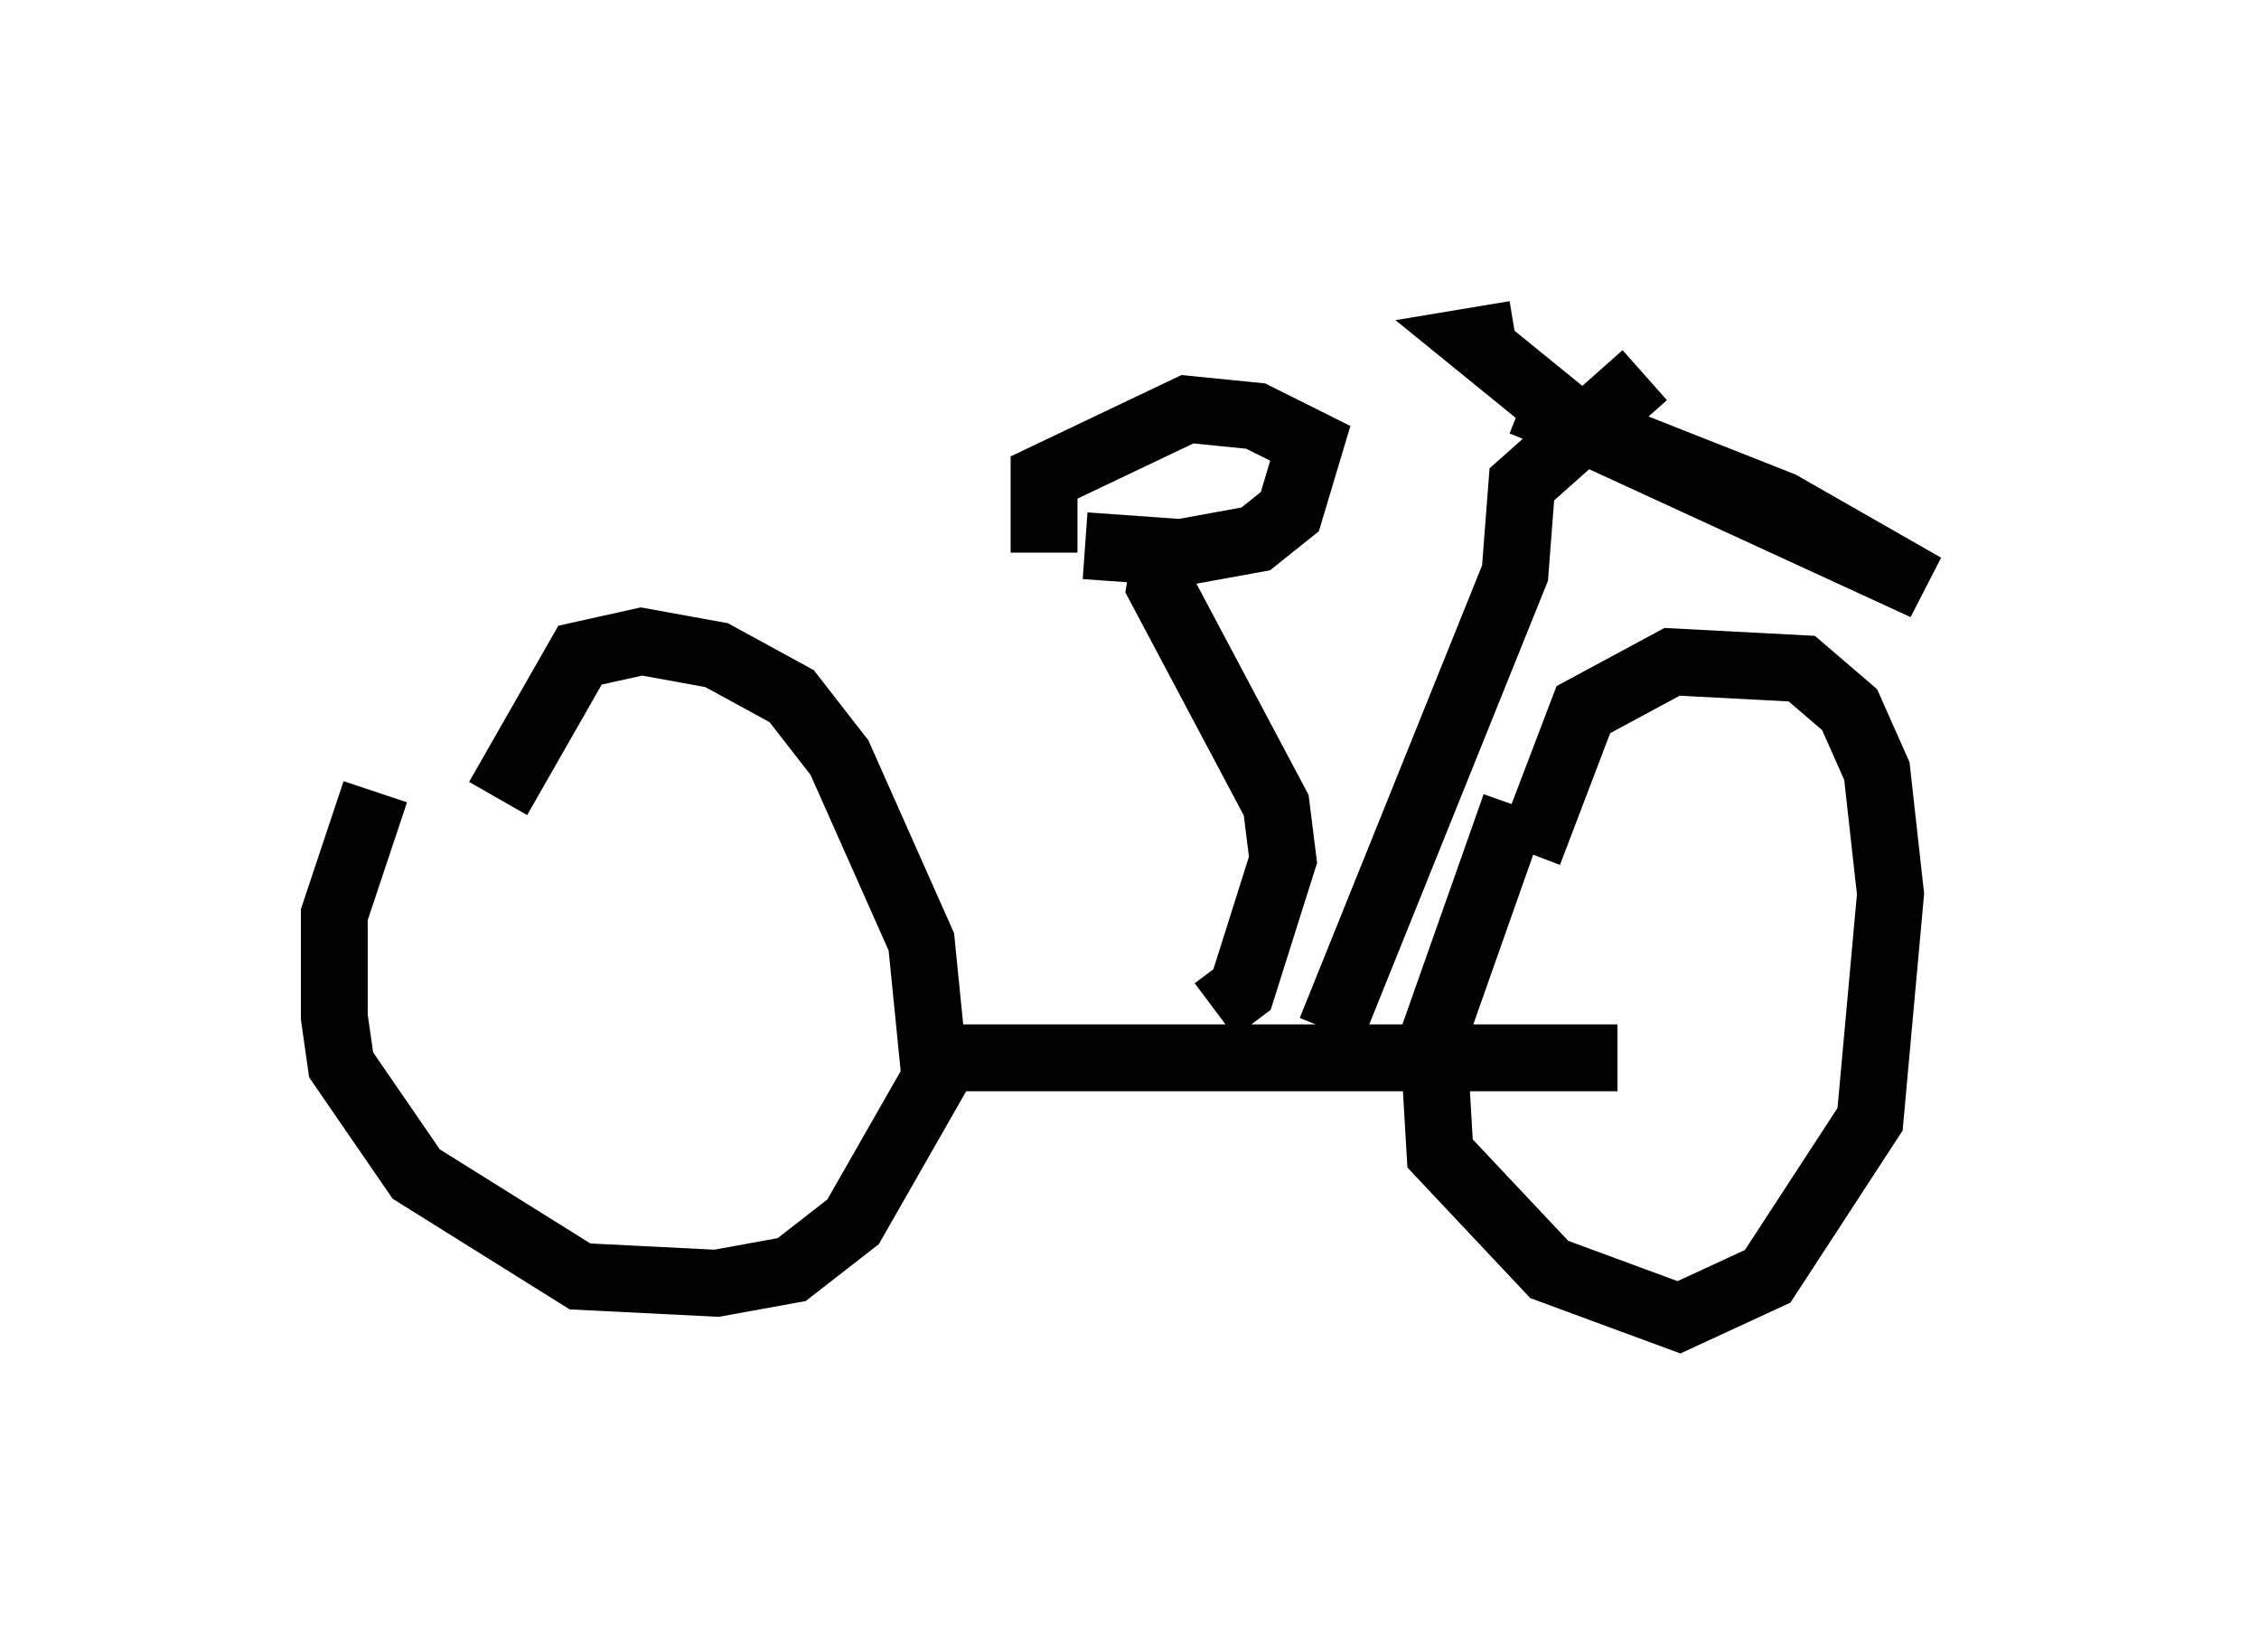 <?xml version="1.0" encoding="utf-8" ?>
<svg baseProfile="full" height="24.7" version="1.1" width="33.786" xmlns="http://www.w3.org/2000/svg" xmlns:ev="http://www.w3.org/2001/xml-events" xmlns:xlink="http://www.w3.org/1999/xlink"><defs /><rect fill="white" height="24.7" width="33.786" x="0" y="0" /><path d="M7.144, 11.227 m-1.531, 0.613 l-0.613, 1.838 0.0, 1.531 l0.102, 0.715 1.123, 1.633 l2.45, 1.531 2.042, 0.102 l1.123, -0.204 0.919, -0.715 l1.225, -2.144 -0.204, -2.042 l-1.225, -2.756 -0.715, -0.919 l-1.123, -0.613 -1.123, -0.204 l-0.919, 0.204 -1.225, 2.144 m15.211, 0.102 l-1.225, 3.471 0.102, 1.735 l1.633, 1.735 1.94, 0.715 l1.327, -0.613 1.531, -2.348 l0.306, -3.369 -0.204, -1.838 l-0.408, -0.919 -0.715, -0.613 l-1.94, -0.102 -1.327, 0.715 l-0.817, 2.144 m-8.575, 3.063 l9.902, 0.0 m-6.023, -0.715 l0.408, -0.306 0.613, -1.94 l-0.102, -0.817 -1.735, -3.267 l0.102, -0.613 m-1.225, 0.0 l1.429, 0.102 1.123, -0.204 l0.51, -0.408 0.306, -1.021 l-0.817, -0.408 -1.021, -0.102 l-2.144, 1.021 0.0, 1.123 m4.288, 7.146 l2.756, -6.84 0.102, -1.327 l1.838, -1.633 m-1.838, 0.408 l3.879, 1.531 2.144, 1.225 l-5.104, -2.348 -1.633, -1.327 l0.613, -0.102 " fill="none" stroke="black" stroke-width="1" /></svg>